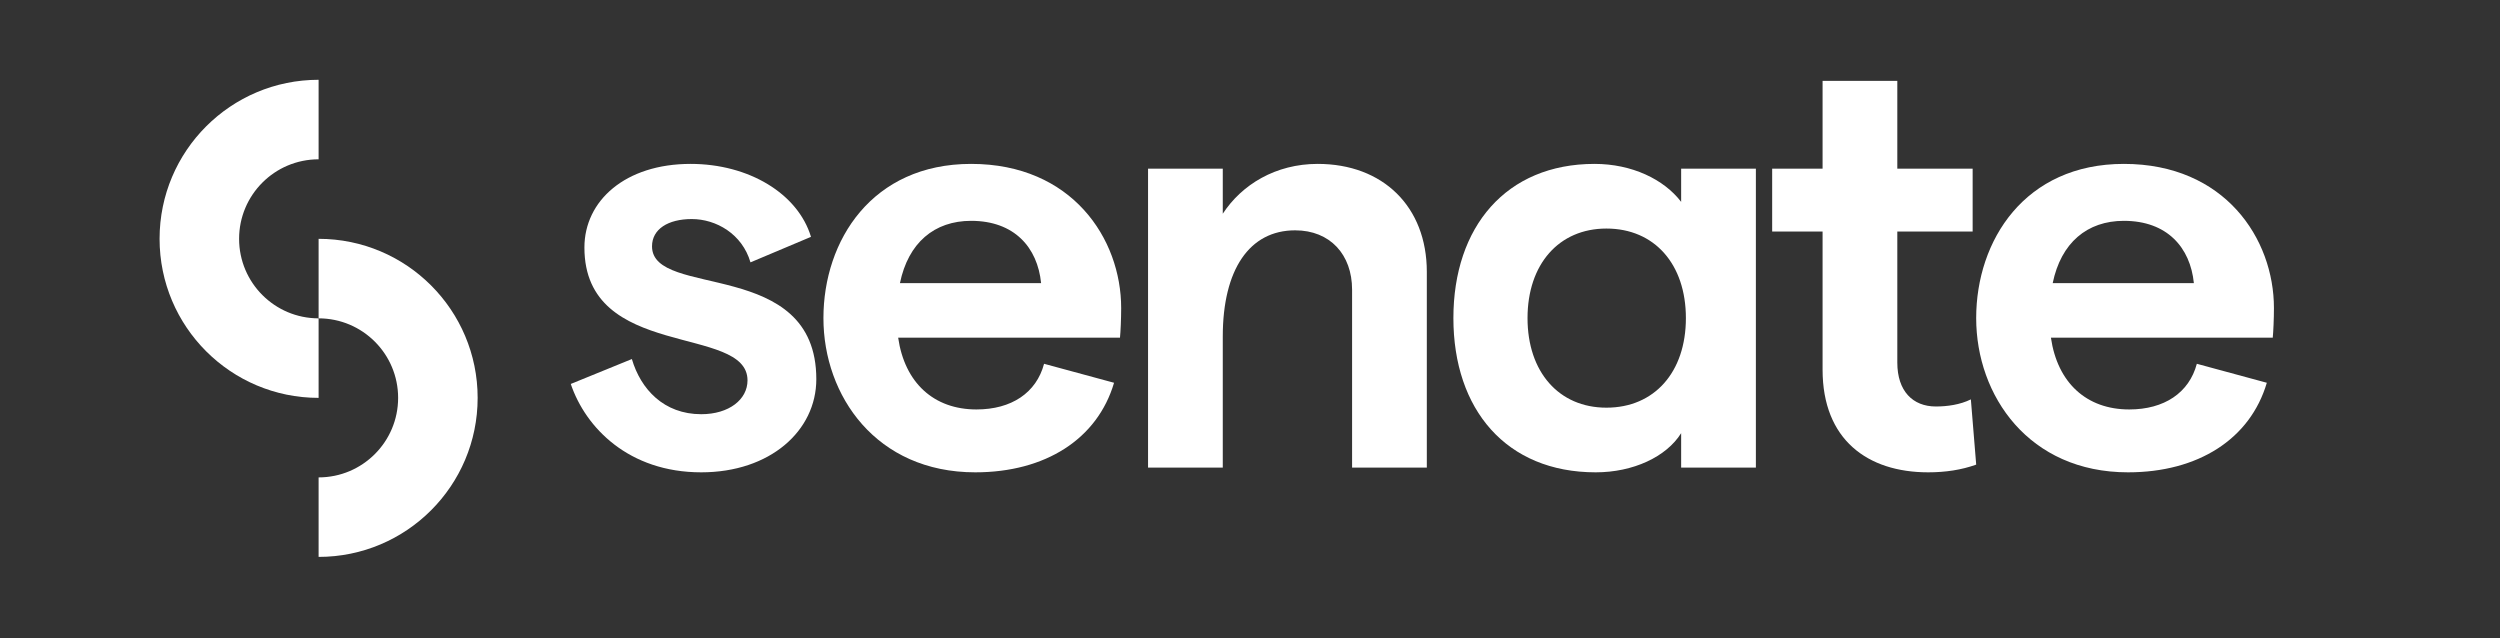 <svg width="188" height="48" viewBox="0 0 188 48" fill="none" xmlns="http://www.w3.org/2000/svg">
<rect x="0" y="0" width="188" height="48" fill="#333333" stroke="none"/>
<path d="M52.734 35.519C57.908 35.519 61.387 32.397 61.387 28.516C61.387 19.328 49.032 22.495 49.032 18.525C49.032 17.232 50.237 16.473 52.021 16.473C53.849 16.473 55.812 17.588 56.436 19.729L60.986 17.811C60.005 14.556 56.303 12.325 51.932 12.325C47.025 12.325 43.948 15.091 43.948 18.614C43.948 27.134 56.213 24.368 56.213 28.605C56.213 30.033 54.831 31.148 52.734 31.148C49.925 31.148 48.185 29.274 47.516 27L42.922 28.873C44.037 32.173 47.293 35.519 52.734 35.519Z" fill="white"/>
<path d="M61.922 23.922C61.922 29.765 65.891 35.519 73.34 35.519C78.603 35.519 82.528 33.021 83.777 28.784L78.514 27.357C77.934 29.542 76.061 30.791 73.429 30.791C70.218 30.791 68.032 28.784 67.542 25.394H84.223C84.268 24.948 84.312 23.967 84.312 23.164C84.312 17.945 80.61 12.325 73.028 12.325C65.579 12.325 61.922 18.079 61.922 23.922ZM67.676 21.291C68.3 18.258 70.263 16.607 73.028 16.607C76.284 16.607 78.023 18.614 78.291 21.291H67.676Z" fill="white"/>
<path d="M86.333 35.162H91.953V25.305C91.953 20.265 93.96 17.321 97.395 17.321C100.026 17.321 101.677 19.15 101.677 21.781V35.162H107.297V20.443C107.297 15.537 103.996 12.325 99.09 12.325C95.923 12.325 93.381 13.886 91.953 16.072V12.682H86.333V35.162Z" fill="white"/>
<path d="M132.042 12.682H126.422V15.18C125.129 13.485 122.72 12.325 119.91 12.325C113.264 12.325 109.295 17.053 109.295 23.922C109.295 30.791 113.264 35.519 119.999 35.519C122.809 35.519 125.307 34.359 126.422 32.575V35.162H132.042V12.682ZM114.87 23.922C114.87 19.863 117.234 17.187 120.802 17.187C124.415 17.187 126.779 19.863 126.779 23.922C126.779 27.981 124.415 30.657 120.802 30.657C117.234 30.657 114.87 27.981 114.87 23.922Z" fill="white"/>
<path d="M148.61 34.939L148.209 30.033C147.406 30.434 146.425 30.568 145.577 30.568C143.838 30.568 142.678 29.408 142.678 27.267V17.41H148.343V12.682H142.678V6.081H137.058V12.682H133.267V17.41H137.058V27.802C137.058 33.066 140.448 35.519 144.998 35.519C146.291 35.519 147.495 35.34 148.61 34.939Z" fill="white"/>
<path d="M148.609 23.922C148.609 29.765 152.579 35.519 160.028 35.519C165.291 35.519 169.216 33.021 170.465 28.784L165.202 27.357C164.622 29.542 162.748 30.791 160.117 30.791C156.905 30.791 154.72 28.784 154.229 25.394H170.911C170.955 24.948 171 23.967 171 23.164C171 17.945 167.298 12.325 159.715 12.325C152.267 12.325 148.609 18.079 148.609 23.922ZM154.363 21.291C154.988 18.258 156.95 16.607 159.715 16.607C162.971 16.607 164.711 18.614 164.979 21.291H154.363Z" fill="white"/>
<path fill-rule="evenodd" clip-rule="evenodd" d="M23.959 35.9L23.959 41.879C30.564 41.879 35.919 36.525 35.919 29.92C35.919 23.314 30.564 17.96 23.959 17.96L23.959 23.94C27.262 23.94 29.939 26.617 29.939 29.92C29.939 33.222 27.262 35.9 23.959 35.9Z" fill="white"/>
<path fill-rule="evenodd" clip-rule="evenodd" d="M23.959 11.98L23.959 6C17.354 6 12 11.355 12 17.96C12 24.565 17.354 29.92 23.959 29.92L23.959 23.94C20.657 23.94 17.98 21.262 17.98 17.96C17.98 14.658 20.657 11.98 23.959 11.98Z" fill="white"/>
</svg>
